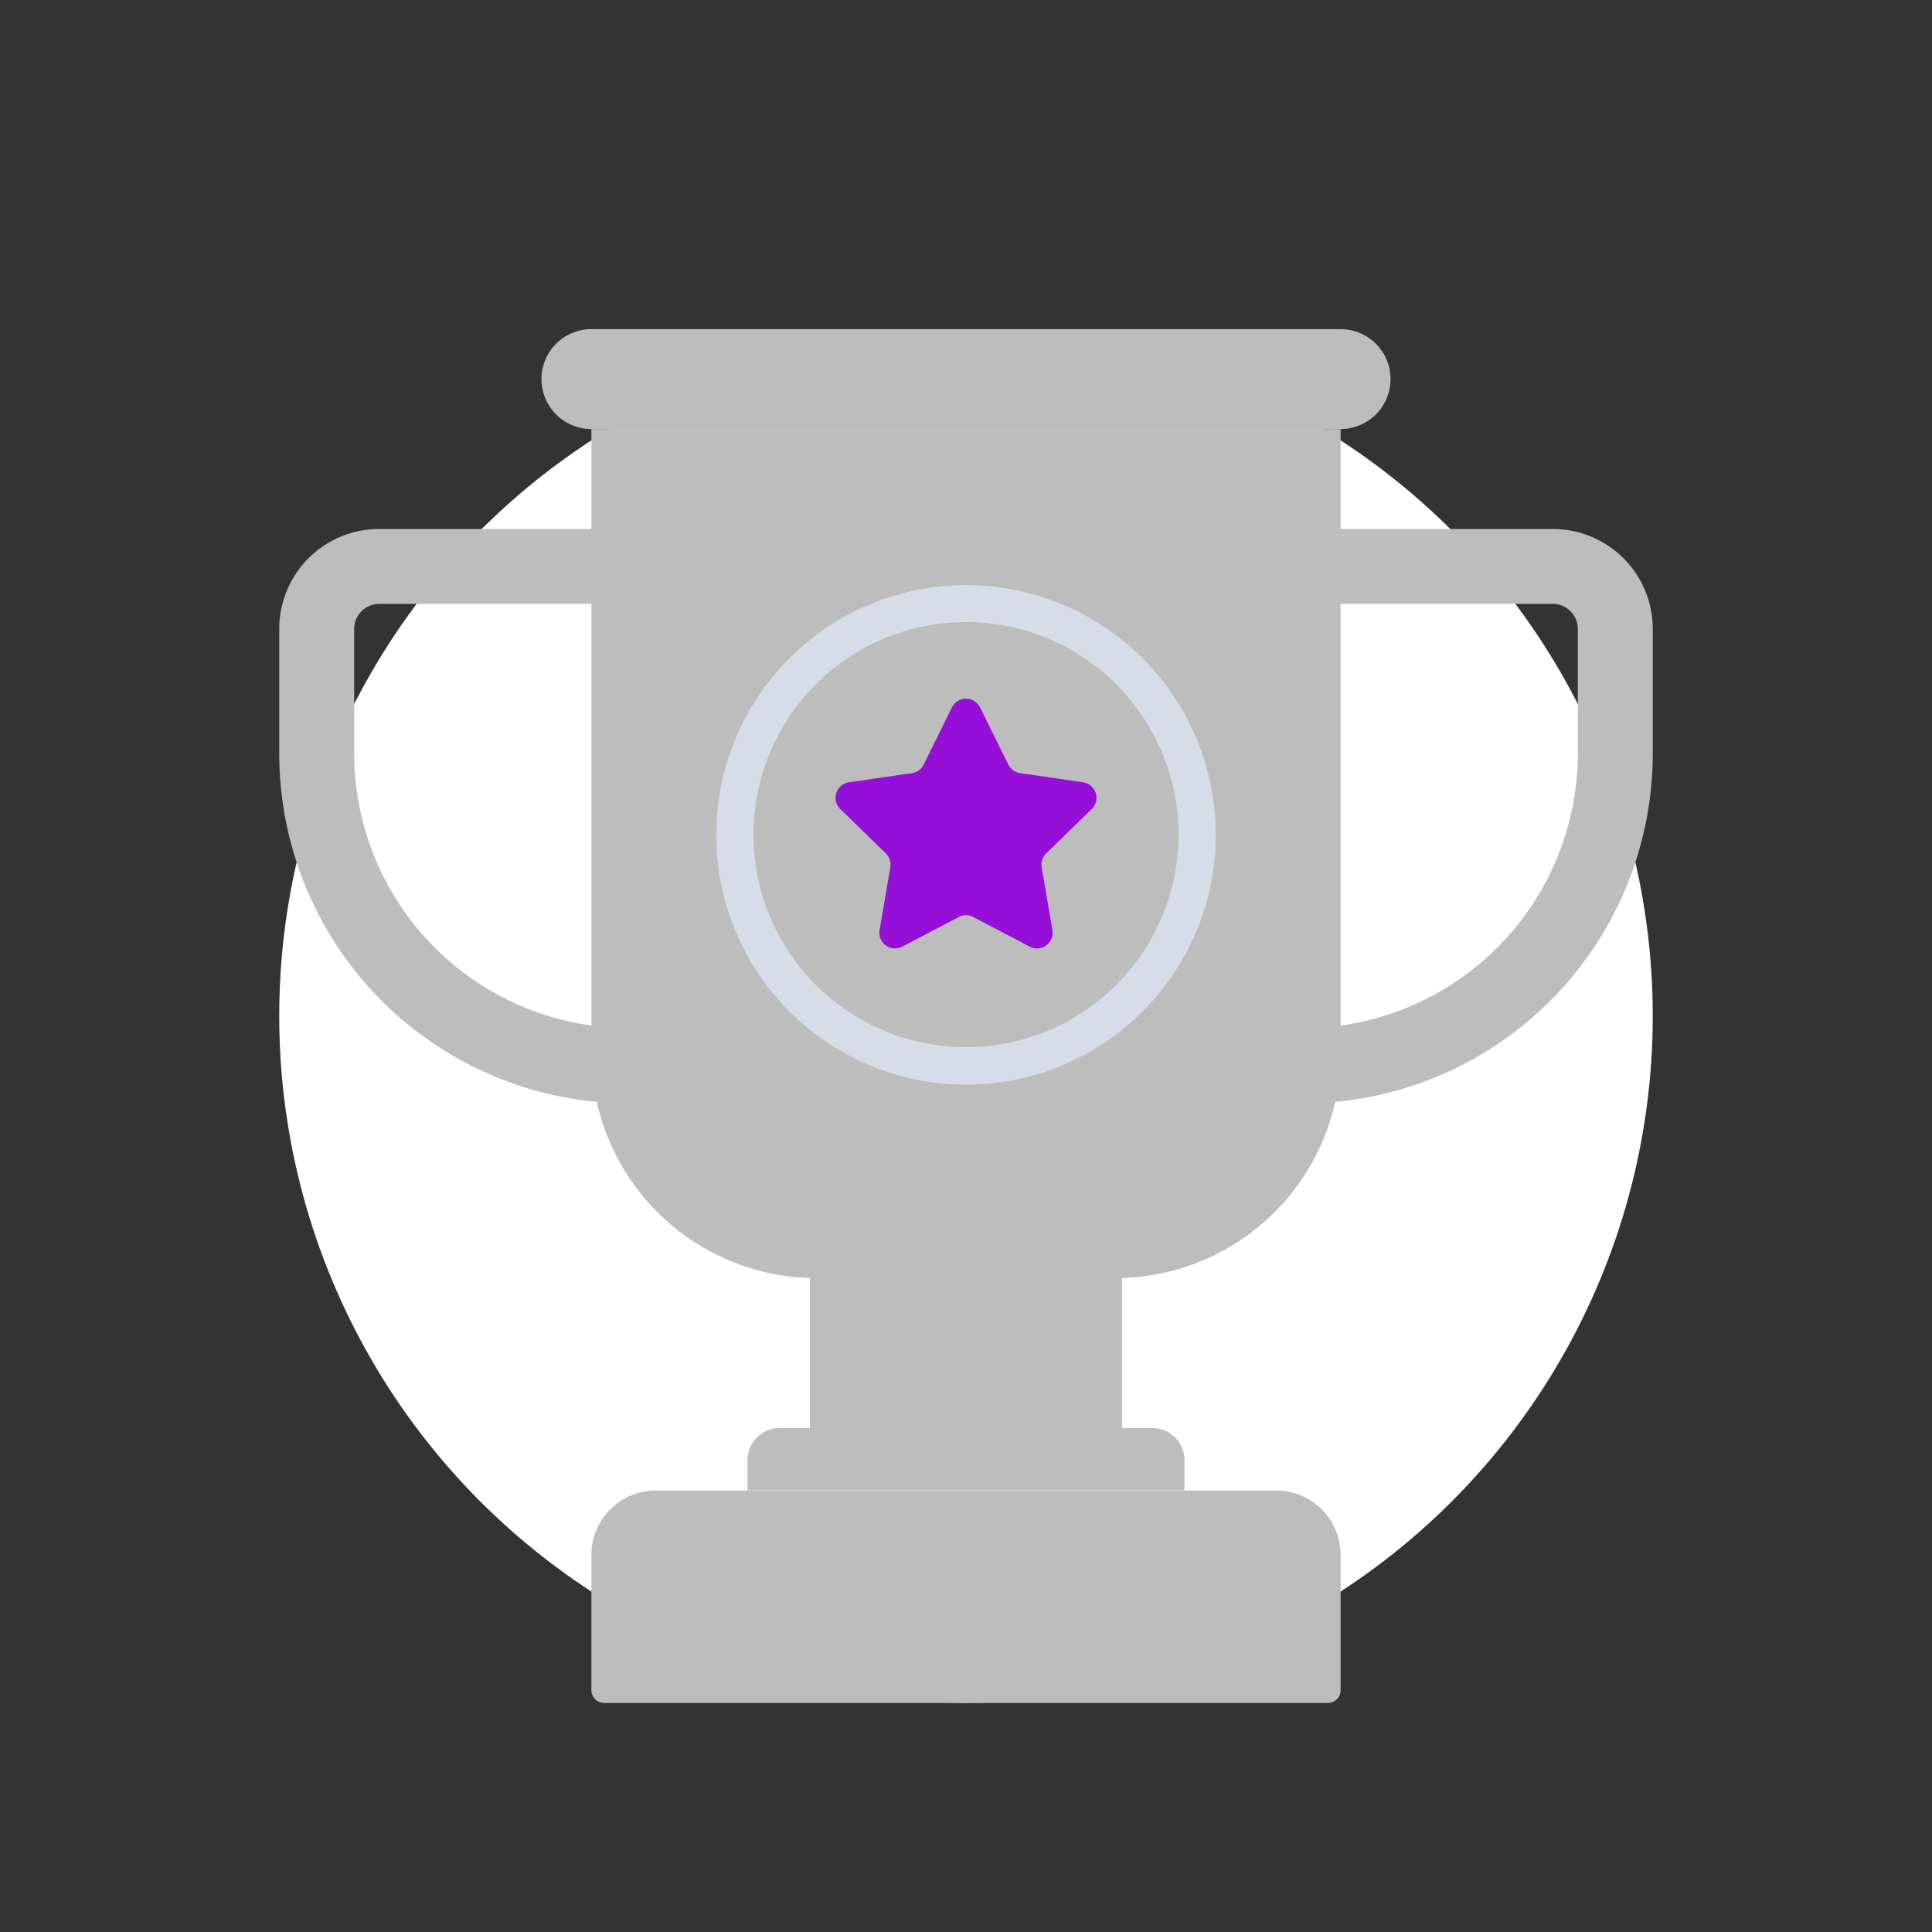 <svg xmlns="http://www.w3.org/2000/svg" viewBox="0 0 300 300" width="288" height="288"><rect x="0" y="0" width="300" height="300" fill="#333333" stroke="none"/><g data-name="Layer 1"><circle cx="150" cy="157.76" r="106.64" fill="#ffff" class="coloreaeef9 svgShape"></circle><path fill="#bdbdbd" d="M202.35 171.33H97.65A54.35 54.35 0 0 1 43.36 117V97.65a15.52 15.52 0 0 1 15.51-15.51h182.26a15.52 15.52 0 0 1 15.51 15.51V117a54.35 54.35 0 0 1-54.29 54.33ZM58.87 93.77A3.88 3.88 0 0 0 55 97.65V117a42.7 42.7 0 0 0 42.66 42.65h104.7A42.7 42.7 0 0 0 245 117V97.65a3.88 3.88 0 0 0-3.88-3.88Z" class="colorb0b9cf svgShape"></path><path fill="#bdbdbd" d="M101.83 231.44h96.34a10 10 0 0 1 10 10v21a2 2 0 0 1-2 2H93.83a2 2 0 0 1-2-2v-21a10 10 0 0 1 10-10Z" class="colorfafbff svgShape"></path><rect width="95.01" height="11.63" x="102.5" y="242.1" fill="#bdbdbd" rx="2" class="coloreaeef9 svgShape"></rect><path fill="#bdbdbd" d="M121.07 221.74h57.86a5 5 0 0 1 5 5v4.69h-67.86v-4.69a5 5 0 0 1 5-5zM91.83 51.11h116.34a7.75 7.75 0 0 1 7.75 7.76 7.75 7.75 0 0 1-7.75 7.75H91.83a7.75 7.75 0 0 1-7.75-7.75 7.75 7.75 0 0 1 7.75-7.76z" class="coloreaeef9 svgShape"></path><path fill="#bdbdbd" d="M125.76 192.66h48.47v34.9h-48.47z" class="coloreaeef9 svgShape"></path><path fill="#bdbdbd" d="M91.83 66.62h116.34v96.85a35 35 0 0 1-35 35h-46.34a35 35 0 0 1-35-35V66.62Z" class="colorfafbff svgShape"></path><circle cx="150" cy="129.64" r="35.87" fill="#bdbdbd" class="coloreaeef9 svgShape"></circle><path fill="#d6dce8" d="M150 90.86a38.78 38.78 0 1 0 38.78 38.78A38.78 38.78 0 0 0 150 90.86Zm0 71.74a33 33 0 1 1 33-33 33 33 0 0 1-33 33Z" class="colord6dce8 svgShape"></path><path fill="#950fd8" d="m152.19 109.85 4.37 8.86a2.44 2.44 0 0 0 1.83 1.34l9.78 1.42a2.44 2.44 0 0 1 1.35 4.16l-7.07 6.89a2.42 2.42 0 0 0-.7 2.16l1.67 9.74a2.44 2.44 0 0 1-3.54 2.57l-8.75-4.6a2.44 2.44 0 0 0-2.26 0l-8.75 4.6a2.44 2.44 0 0 1-3.54-2.57l1.67-9.74a2.42 2.42 0 0 0-.7-2.16l-7.07-6.89a2.44 2.44 0 0 1 1.35-4.16l9.78-1.42a2.44 2.44 0 0 0 1.83-1.34l4.37-8.86a2.45 2.45 0 0 1 4.38 0Z" class="colorff5ab5 svgShape"></path></g></svg>